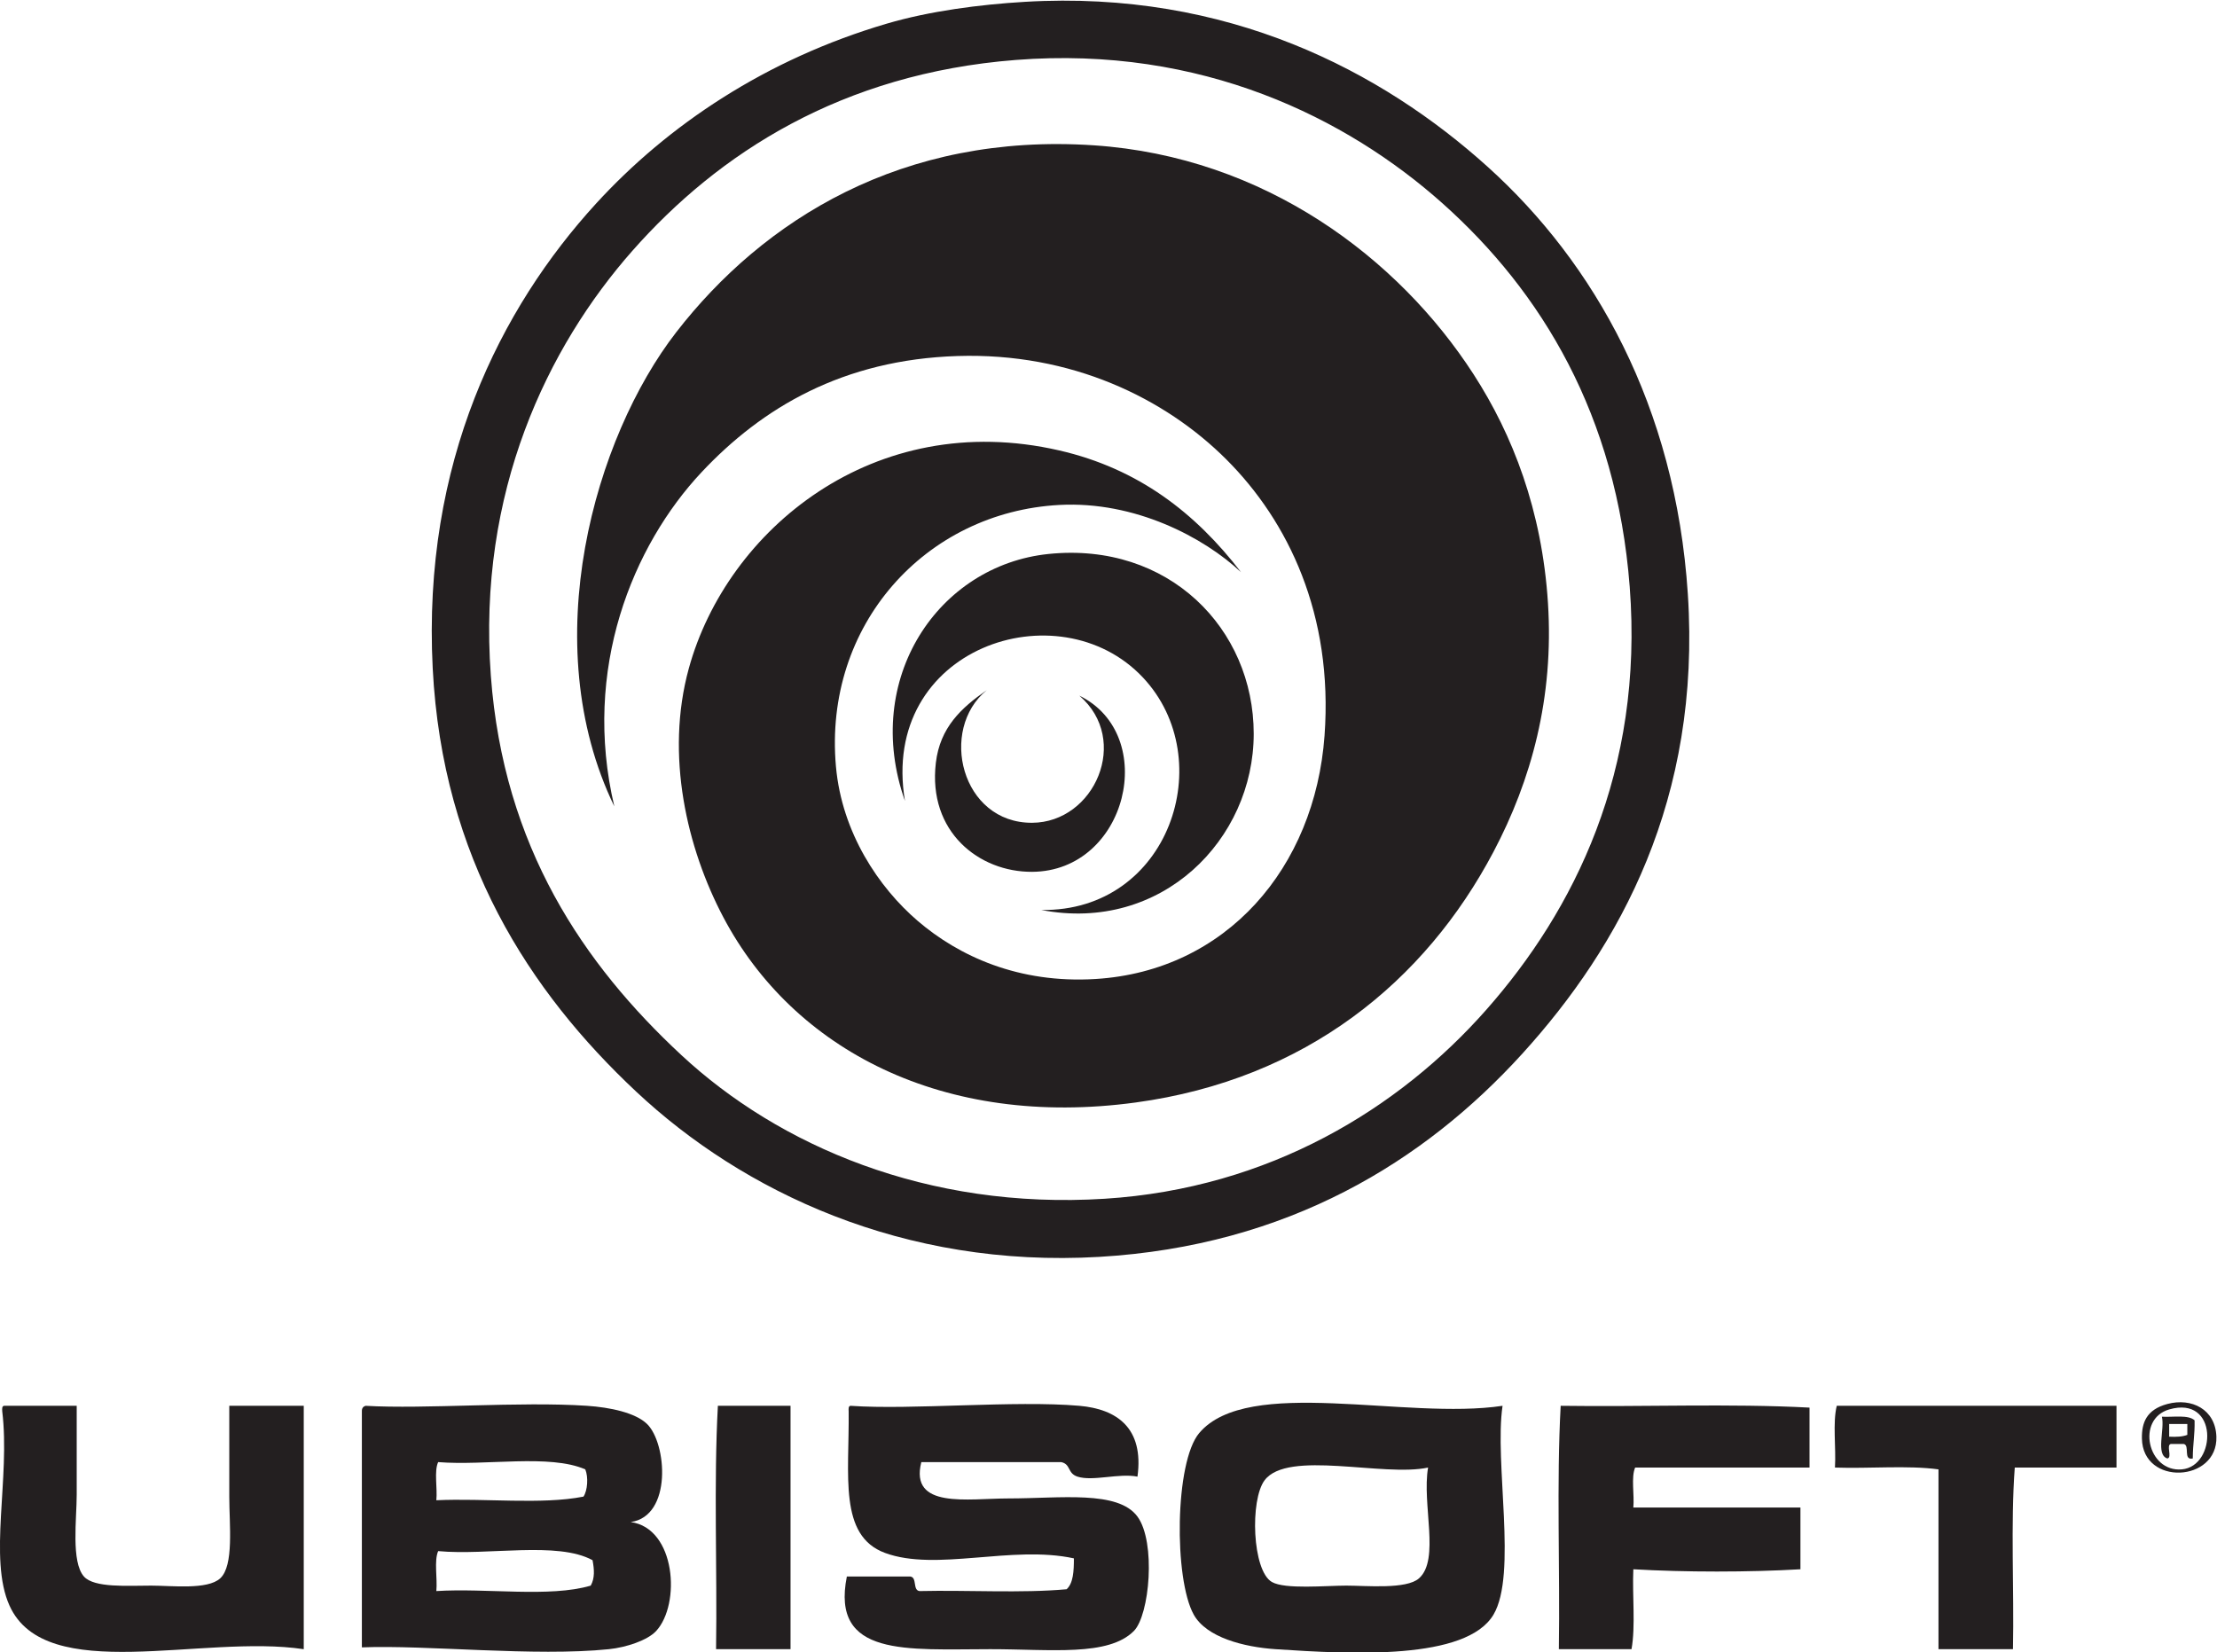 <svg viewBox="0 0 733.798 546.964" xmlns="http://www.w3.org/2000/svg">
	<g fill="#231f20" fill-rule="evenodd">
		<path d="m187.734 591.029c-21.087-23.883-38.55-59.944-35.179-105.536 3.146-42.544 23.047-71.676 47.356-94.261 24.096-22.387 60.927-38.424 105.086-35.63 40.939 2.589 73.108 22.437 94.712 46.905 21.793 24.681 39.16 59.26 35.629 105.085-3.285 42.643-21.897 73.247-46.454 95.163-23.741 21.188-59.826 39.239-105.987 35.63-43.296-3.385-73.826-23.189-95.163-47.356m97.418 61.789c50.346 2.976 88.661-17.244 115.008-41.043 26.321-23.777 46.548-59.246 49.611-105.987 3.337-50.939-16.865-87.484-41.042-114.105-24.382-26.849-58.248-47.762-105.086-50.514-48.737-2.863-88.641 16.316-115.007 41.042-26.466 24.82-48.094 57.934-50.513 105.086-2.623 51.119 16.857 89.533 40.59 115.458 17.787 19.429 42.131 35.818 72.162 44.65 10.588 3.115 23.047 4.749 34.277 5.413" transform="matrix(1.333 0 0 -1.333 -40.897 870.813)"/>
		<path d="m289.212 427.312c31.8-.513 44.397 37.374 25.257 57.729-20.904 22.23-65.481 7.421-59.083-30.668-10.728 30.355 8.296 58.515 35.63 61.337 29.828 3.08 50.964-18.549 50.964-44.65 0-26.218-22.855-49.512-52.768-43.748" transform="matrix(1.333 0 0 -1.333 -40.897 870.813)"/>
		<path d="m572.446 288.401c8.652.774 9.107 18.44-3.157 14.883-8.263-2.397-5.356-15.647 3.157-14.883m-3.607 16.236c6.017 1.618 11.952-1.314 12.176-8.118.375-11.347-18.298-12.298-18.492-.451-.063 3.883 1.081 7.161 6.316 8.569" transform="matrix(1.333 0 0 -1.333 -40.897 870.813)"/>
		<path d="m31.685 304.186h18.041v-22.1c0-5.97-1.428-16.655 1.803-20.296 2.545-2.865 10.89-2.254 16.688-2.254 5.107 0 13.98-1.099 17.138 1.804 3.458 3.179 2.255 13.296 2.255 20.295v22.551h18.492v-60.436c-25.169 3.793-64.065-9.128-73.064 10.825-5.274 11.693.218 31.633-1.804 48.257-.039.641-.074 1.278.451 1.354" transform="matrix(1.333 0 0 -1.333 -40.897 870.813)"/>
		<path d="m139.476 268.105c-1.047-2.411-.155-6.761-.451-9.923 12.431.799 28.121-1.661 38.336 1.354 1.03 1.863.894 3.963.451 6.314-8.758 4.773-25.96 1.101-38.336 2.255m0 22.1c-1.046-2.261-.155-6.46-.451-9.472 11.916.562 26.105-1.149 36.532.902 1.006 1.47 1.258 4.829.451 6.766-8.91 3.868-24.712.846-36.532 1.804m-18.041 13.981c14.805-.865 38.261 1.124 55.024 0 5.706-.383 12.01-1.717 14.883-4.511 4.925-4.788 6.299-22.895-4.059-24.354 11.225-1.531 12.478-20.4 6.315-27.061-2.137-2.307-7.382-4.061-11.727-4.509-18.34-1.894-45.365 1.096-61.337.451v58.631c-.02.771.335 1.168.901 1.353" transform="matrix(1.333 0 0 -1.333 -40.897 870.813)"/>
		<path d="m226.972 304.186v-60.436h-18.491c.301 19.996-.601 41.192.451 60.436z" transform="matrix(1.333 0 0 -1.333 -40.897 870.813)"/>
		<path d="m241.856 304.186c15.194-1.07 40.818 1.396 56.827 0 9.364-.816 16.075-5.535 14.433-17.59-4.634.913-11.072-1.227-14.884 0-2.574.829-1.606 3.087-4.059 3.609h-34.728c-2.963-11.732 11.505-9.021 21.649-9.021 12.893 0 27.203 2.077 32.022-4.51 4.634-6.335 3.019-24.472-.903-28.414-6.339-6.373-20.606-4.51-35.629-4.51-20.687 0-39.645-2.043-35.63 18.04h15.785c1.705-.25.518-3.39 2.255-3.608 12.05.279 25.227-.571 36.532.452 1.654 1.502 1.806 4.509 1.805 7.666-15.386 3.355-34.189-3.351-46.906 1.354-11.575 4.282-8.837 19.35-9.02 35.178-.039.641-.074 1.278.451 1.354" transform="matrix(1.333 0 0 -1.333 -40.897 870.813)"/>
		<path d="m344.685 285.695c-3.659-4.862-3.094-22.434 1.804-25.257 3.263-1.882 13.391-.902 18.492-.902 4.914 0 14.902-.981 18.04 1.805 5.268 4.675.687 18.35 2.255 27.51-11.077-2.394-34.842 4.48-40.591-3.156m59.083 18.491c-2.083-14.084 3.715-41.831-2.256-51.866-6.743-11.337-35.1-9.845-54.121-8.569-7.823.524-17.128 2.894-20.295 8.569-4.947 8.86-4.734 37.903 1.353 45.101 12.082 14.285 51.322 3.138 75.319 6.765" transform="matrix(1.333 0 0 -1.333 -40.897 870.813)"/>
		<path d="m479.989 303.735v-14.884h-43.298c-1.046-2.411-.154-6.761-.45-9.922h41.492v-15.334c-12.786-.751-28.706-.751-41.492 0-.287-6.478.583-14.114-.452-19.844h-18.04c.302 19.995-.601 41.191.451 60.435 20.447-.299 42.092.6 61.789-.451" transform="matrix(1.333 0 0 -1.333 -40.897 870.813)"/>
		<path d="m556.21 304.186v-15.335h-25.258c-1.052-14.131-.149-30.217-.45-45.101h-18.491v44.651c-7.668 1.051-17.288.15-25.708.45.299 4.964-.598 11.123.451 15.335z" transform="matrix(1.333 0 0 -1.333 -40.897 870.813)"/>
		<path d="m569.289 296.519c1.742-.089 3.323-.017 4.51.45v2.706h-4.51zm-1.804 4.961c2.851-.156 6.553.54 8.117-.902.073-3.793-.428-5.636-.45-9.472-2.487-.533-.638 3.271-2.256 3.608h-3.156c-1.304-.2.401-3.407-.901-3.608-2.964.946-.593 7.226-1.354 10.374" transform="matrix(1.333 0 0 -1.333 -40.897 870.813)"/>
		<path d="m183.224 453.019c-19.669 40.598-4.794 91.728 15.334 117.714 21.65 27.948 56.166 49.643 103.733 46.454 42.458-2.847 75.639-28.03 94.262-56.828 9.73-15.046 17.018-33.81 18.49-56.827 1.506-23.52-4.134-43.998-13.53-61.788-16.963-32.122-46.539-56.489-88.849-62.24-47.714-6.485-84.995 13.085-102.378 46.004-9.021 17.081-14.498 40.218-8.57 61.788 9.442 34.358 45.919 64.733 92.006 54.121 19.689-4.534 33.823-15.559 45.101-30.217-9.219 8.622-26.289 17.694-45.101 16.687-33.206-1.778-58.619-29.788-55.474-64.946 1.474-16.486 10.665-30.08 20.295-38.335 10.203-8.747 25.069-15.621 44.2-14.433 32.419 2.014 54.435 27.584 56.826 60.435 2.191 30.099-9.038 53.237-24.354 68.554-15.257 15.256-38.515 26.593-66.75 25.708-28.49-.893-48.568-12.845-63.592-28.865-17.06-18.192-29.738-48.875-21.649-82.986" transform="matrix(1.333 0 0 -1.333 -40.897 870.813)"/>
		<path d="m275.681 481.884c-11.963-9.81-6.332-33 11.275-32.923 15.509.066 24.509 20.587 11.726 31.57 19.937-9.723 11.97-43.611-11.726-43.748-13.154-.076-25.921 9.916-23.903 27.06 1.032 8.779 6.307 13.658 12.628 18.041" transform="matrix(1.333 0 0 -1.333 -40.897 870.813)"/>
	</g>
</svg>